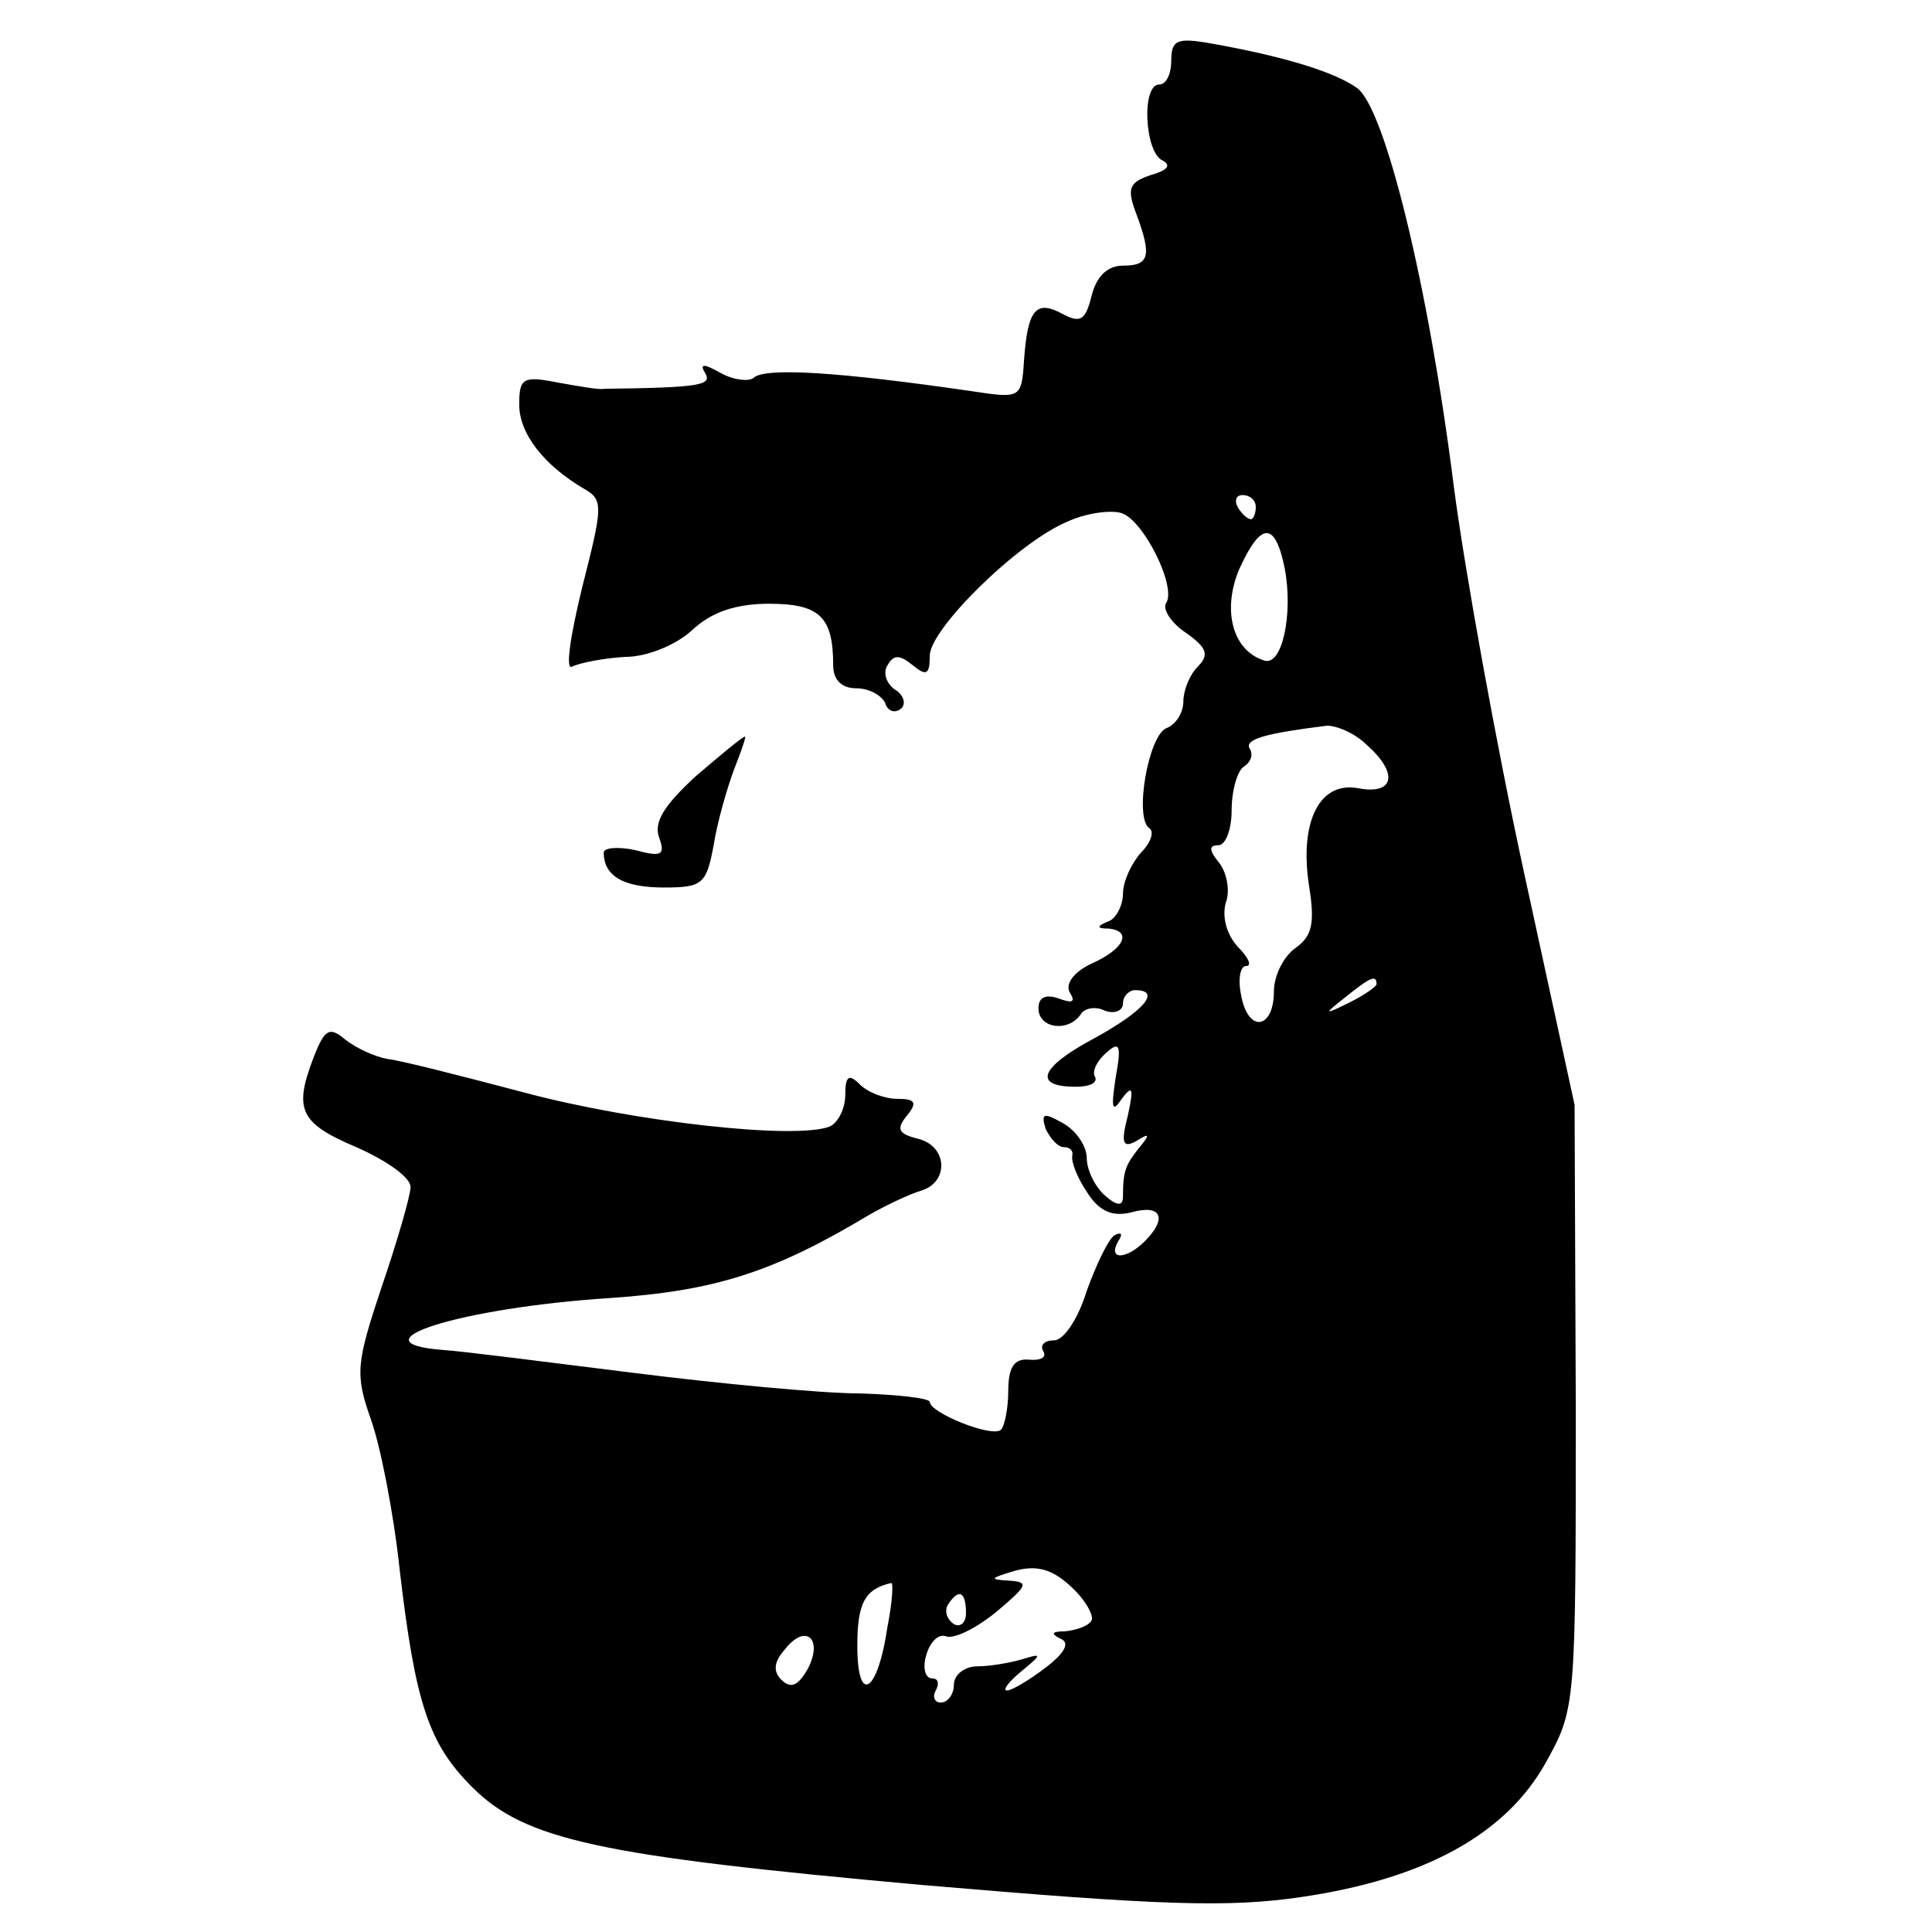 <?xml version="1.0" standalone="no"?>
<!DOCTYPE svg PUBLIC "-//W3C//DTD SVG 20010904//EN"
 "http://www.w3.org/TR/2001/REC-SVG-20010904/DTD/svg10.dtd">
<svg version="1.0" xmlns="http://www.w3.org/2000/svg"
 width="160pt" height="160pt" viewBox="0 0 160 160"
 preserveAspectRatio="xMidYMid meet">
<g transform="translate(0,160) scale(0.1,-0.1)"
fill="#000000" stroke="none">
<path d="M970 1550 c0 -11 -4 -20 -10 -20 -15 0 -12 -57 3 -63 7 -4 4 -8 -10
-12 -18 -6 -20 -11 -12 -32 13 -35 11 -43 -11 -43 -13 0 -22 -9 -26 -25 -5
-20 -9 -23 -24 -15 -22 12 -29 4 -32 -39 -2 -31 -3 -31 -43 -25 -110 16 -172
20 -181 11 -4 -3 -16 -2 -27 4 -14 8 -18 8 -13 0 6 -10 -4 -12 -84 -13 -3 -1
-20 2 -37 5 -30 6 -33 4 -33 -18 0 -24 20 -50 54 -70 16 -9 15 -15 -2 -82 -10
-41 -14 -69 -8 -65 6 3 26 7 44 8 18 0 42 10 55 22 16 15 36 22 64 22 42 0 53
-11 53 -51 0 -12 7 -19 19 -19 11 0 21 -6 24 -12 2 -7 8 -9 13 -5 5 4 2 12 -5
16 -7 5 -10 14 -6 20 5 9 10 9 21 0 11 -9 14 -8 14 8 0 22 73 94 114 111 15 7
36 10 45 7 18 -6 45 -60 37 -74 -4 -5 4 -17 16 -25 17 -12 20 -18 10 -28 -7
-7 -12 -20 -12 -29 0 -9 -6 -19 -14 -22 -15 -6 -27 -75 -14 -83 4 -3 1 -12 -7
-20 -8 -9 -15 -24 -15 -34 0 -10 -6 -21 -12 -23 -10 -4 -10 -6 0 -6 20 -2 13
-17 -14 -29 -15 -7 -22 -17 -18 -24 5 -8 2 -9 -9 -5 -11 4 -17 1 -17 -8 0 -17
25 -20 35 -5 3 5 12 7 20 3 8 -3 15 0 15 6 0 6 5 11 10 11 22 0 8 -17 -34 -40
-45 -24 -51 -40 -15 -40 11 0 18 3 16 8 -3 4 1 13 9 20 11 10 13 7 8 -20 -4
-26 -3 -30 5 -18 9 12 10 9 5 -14 -6 -23 -4 -27 7 -21 11 7 12 6 2 -6 -11 -14
-13 -19 -13 -40 0 -8 -5 -8 -15 1 -8 7 -15 21 -15 31 0 10 -9 23 -20 29 -16 9
-18 8 -14 -5 4 -8 10 -15 15 -15 5 0 8 -3 7 -7 -1 -5 4 -18 12 -30 10 -16 21
-21 37 -17 25 7 30 -5 11 -24 -15 -15 -31 -16 -22 0 4 6 3 8 -3 5 -5 -3 -15
-24 -23 -46 -7 -23 -19 -41 -27 -41 -8 0 -12 -4 -9 -9 3 -5 -2 -8 -12 -7 -12
1 -17 -6 -17 -26 0 -14 -3 -29 -6 -32 -7 -7 -59 14 -59 23 0 3 -26 6 -57 7
-32 0 -116 8 -188 17 -72 9 -142 18 -158 19 -77 6 14 35 138 43 87 6 135 21
215 69 14 8 33 17 43 20 23 7 22 37 -3 43 -16 4 -18 8 -9 19 9 11 7 14 -8 14
-10 0 -24 5 -31 12 -9 9 -12 7 -12 -9 0 -11 -6 -23 -13 -26 -29 -11 -162 4
-252 28 -53 14 -104 27 -114 28 -11 2 -26 9 -35 16 -13 11 -17 9 -26 -14 -17
-44 -12 -55 35 -75 25 -11 45 -25 45 -33 0 -7 -11 -45 -24 -83 -21 -63 -22
-72 -9 -109 8 -22 19 -78 24 -125 13 -111 24 -144 60 -180 44 -44 106 -57 372
-81 198 -17 254 -19 315 -10 102 15 169 52 202 111 25 45 25 46 25 295 l-1
250 -42 193 c-23 106 -49 250 -58 319 -21 167 -57 313 -80 330 -18 13 -59 26
-121 37 -28 5 -33 3 -33 -14z m70 -370 c0 -5 -2 -10 -4 -10 -3 0 -8 5 -11 10
-3 6 -1 10 4 10 6 0 11 -4 11 -10z m24 -51 c7 -37 -2 -81 -17 -76 -26 8 -35
41 -21 75 18 40 30 41 38 1z m68 -146 c26 -23 23 -41 -6 -36 -33 7 -50 -27
-42 -80 5 -31 3 -42 -11 -52 -10 -7 -18 -23 -18 -36 0 -31 -21 -35 -27 -4 -3
14 -1 25 4 25 5 0 2 7 -7 16 -9 10 -13 24 -10 36 4 10 1 25 -5 33 -9 11 -9 15
-1 15 6 0 11 13 11 29 0 17 5 33 10 36 6 4 8 10 5 15 -5 8 15 13 64 19 8 0 23
-6 33 -16z m8 -198 c0 -2 -10 -9 -22 -15 -22 -11 -22 -10 -4 4 21 17 26 19 26
11z m-236 -527 c-3 -5 -13 -8 -22 -9 -11 0 -12 -2 -4 -6 8 -3 5 -11 -12 -24
-13 -10 -28 -19 -32 -19 -4 0 1 7 12 16 17 14 17 15 1 10 -10 -3 -27 -6 -38
-6 -10 0 -19 -7 -19 -15 0 -8 -5 -15 -11 -15 -5 0 -7 5 -4 10 3 6 2 10 -3 10
-6 0 -8 9 -5 19 3 11 10 18 16 16 7 -3 26 7 42 20 26 22 28 25 10 26 -16 1
-15 2 5 8 18 5 31 2 47 -13 12 -11 19 -24 17 -28z m-169 -5 c-8 -55 -25 -66
-25 -16 0 35 6 47 28 52 2 1 1 -16 -3 -36z m65 11 c0 -8 -5 -12 -10 -9 -6 4
-8 11 -5 16 9 14 15 11 15 -7z m-131 -46 c-8 -14 -14 -17 -22 -9 -7 7 -6 15 3
25 17 22 32 9 19 -16z"/>
<path d="M576 957 c-26 -24 -35 -38 -30 -51 5 -14 2 -16 -20 -10 -14 3 -26 2
-26 -2 0 -20 17 -29 50 -29 32 0 35 3 41 35 3 19 11 47 17 63 6 15 10 27 9 27
-2 0 -20 -15 -41 -33z"/>
</g>
</svg>
